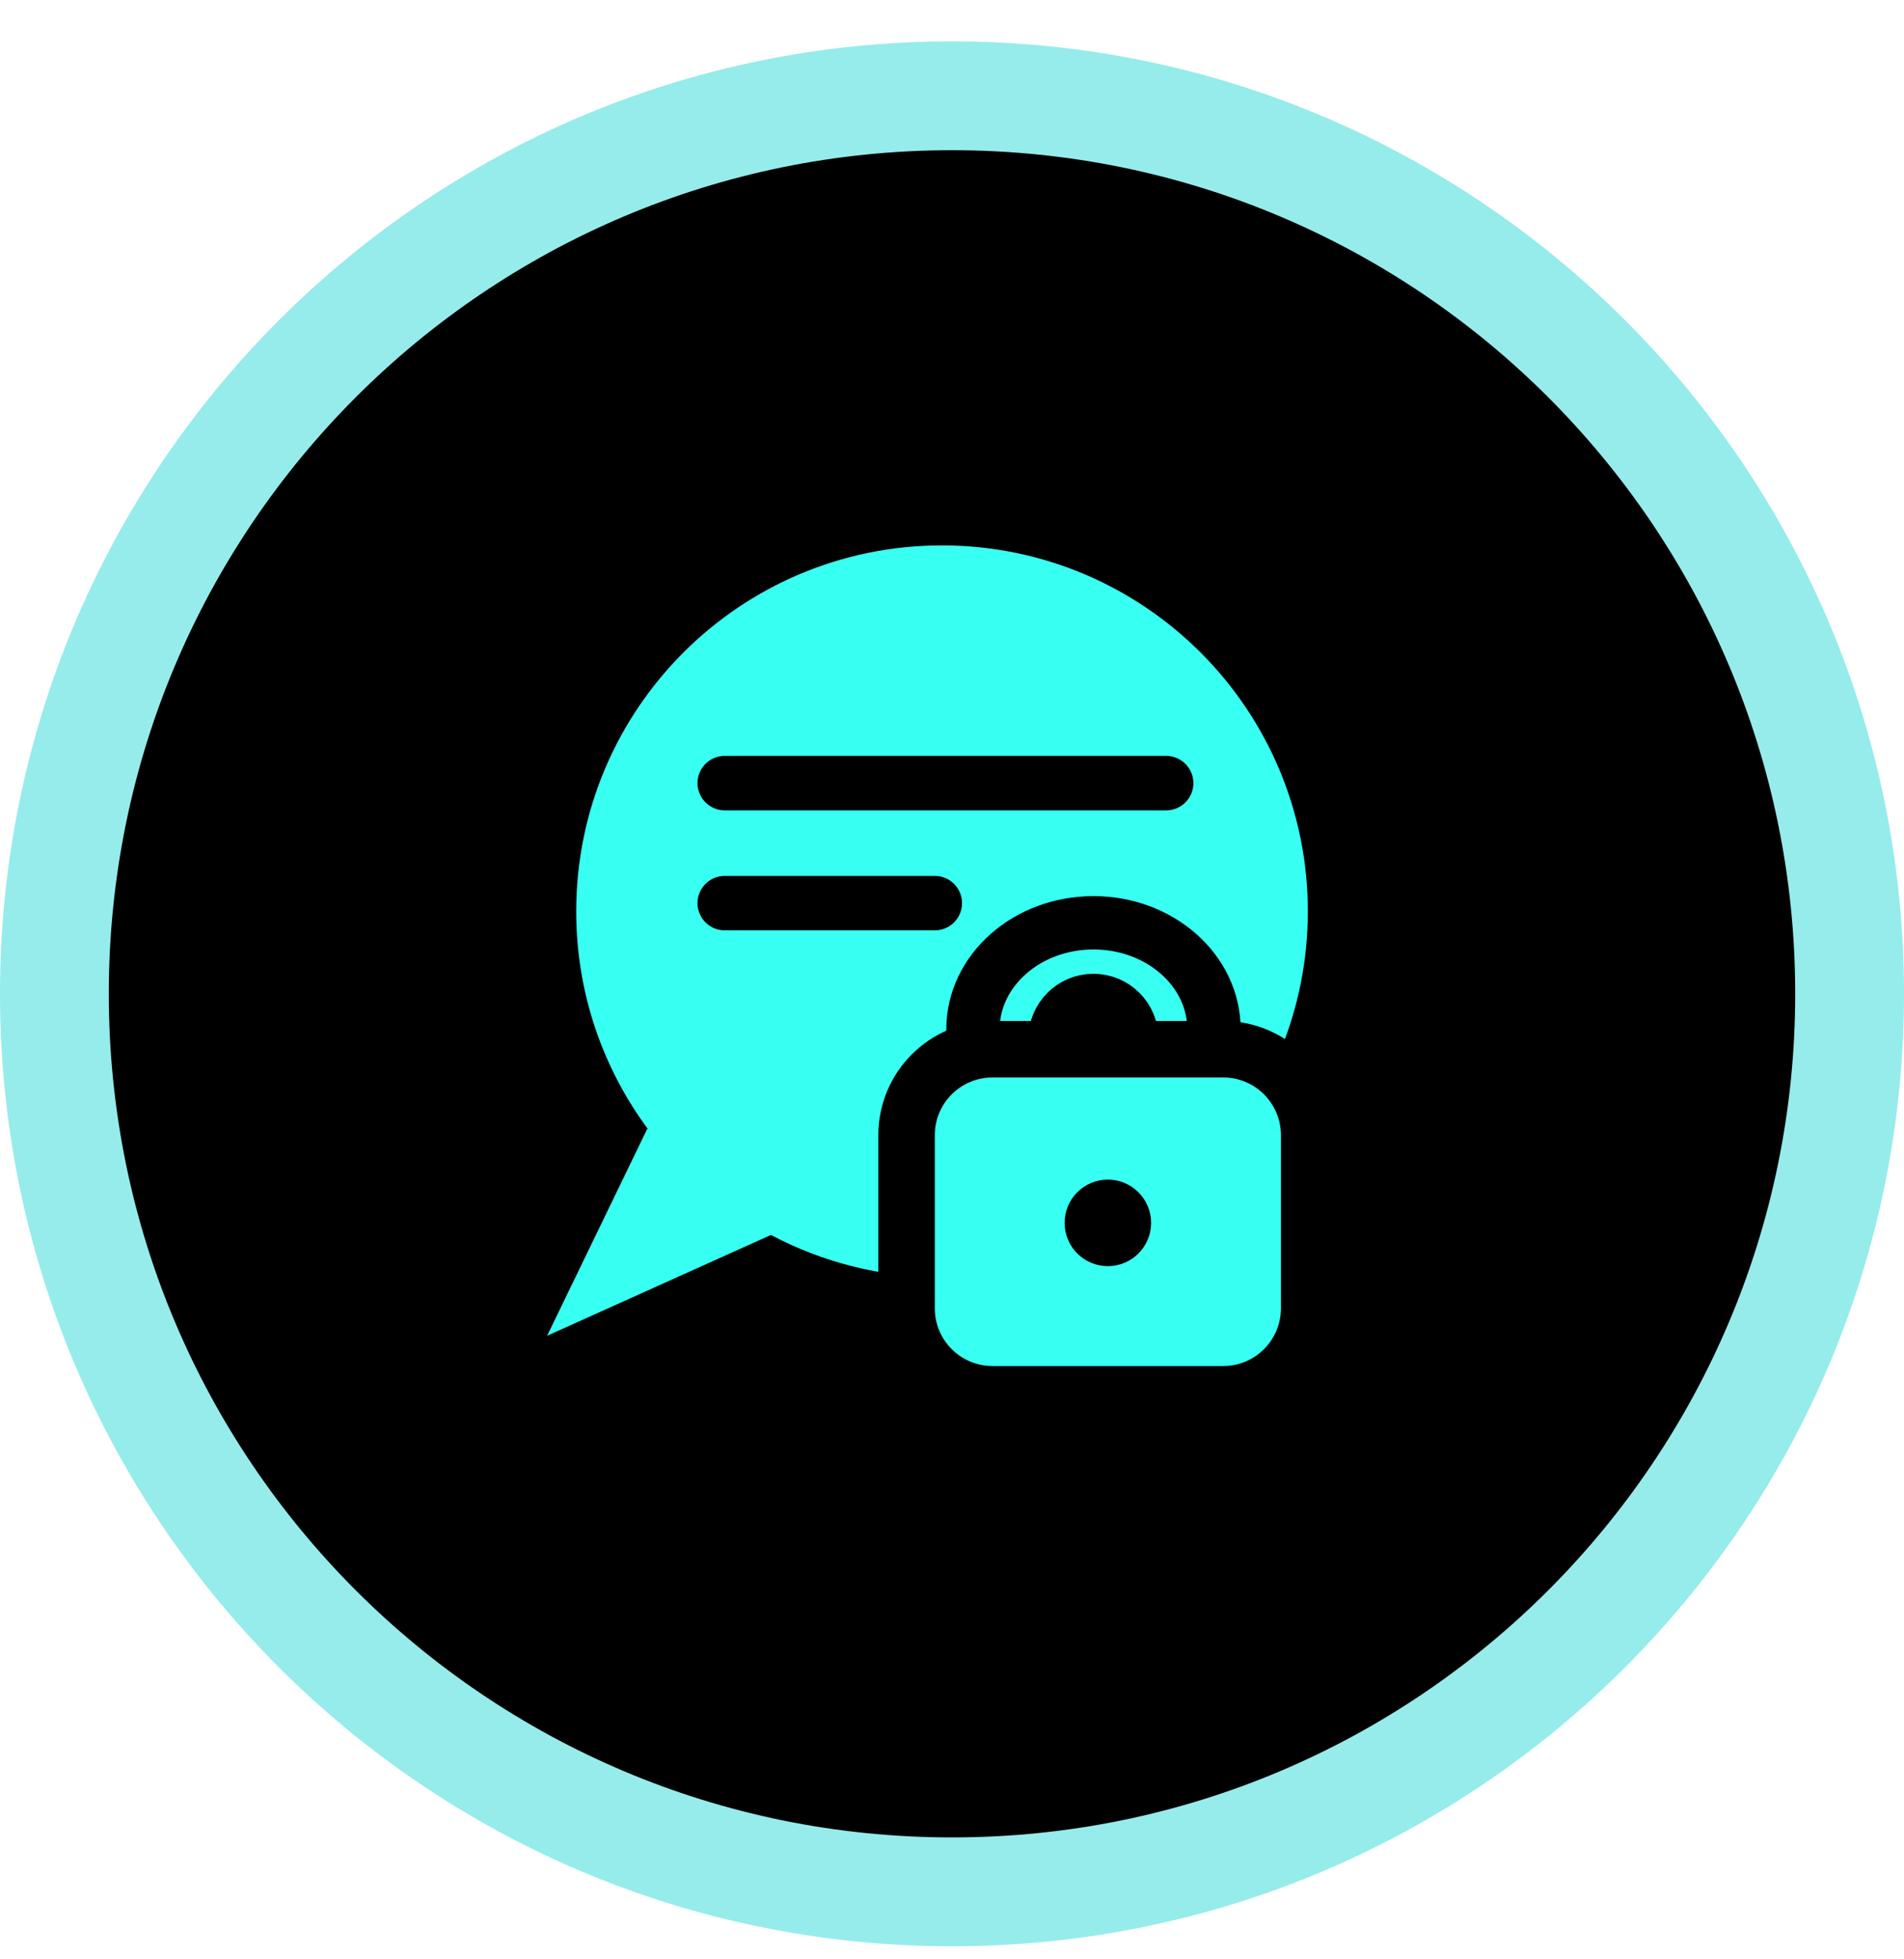 <svg width="35" height="36" viewBox="0 0 35 36" fill="none" xmlns="http://www.w3.org/2000/svg">
<g clip-path="url(#clip0)">
<path d="M34 18.26C34 27.372 26.613 34.76 17.5 34.76C8.387 34.76 1 27.372 1 18.26C1 9.147 8.387 1.76 17.5 1.76C26.613 1.76 34 9.147 34 18.26Z" fill="black" stroke="#95ECEB" stroke-width="2"/>
<path fill-rule="evenodd" clip-rule="evenodd" d="M17.316 23.47C21.03 23.47 24.041 20.459 24.041 16.745C24.041 13.032 21.03 10.021 17.316 10.021C13.602 10.021 10.592 13.032 10.592 16.745C10.592 18.245 11.083 19.63 11.913 20.749L11.898 20.741L10.057 24.543L14.172 22.691C15.11 23.188 16.18 23.47 17.316 23.47Z" fill="#37FFF2"/>
<path d="M13.322 14.389H21.437" stroke="black" stroke-linecap="round"/>
<path d="M13.322 16.594L17.184 16.594" stroke="black" stroke-linecap="round"/>
<path d="M18.244 19.278C17.372 19.278 16.665 19.985 16.665 20.857V24.039C16.665 24.911 17.372 25.618 18.244 25.618H22.486C23.358 25.618 24.065 24.911 24.065 24.039V20.857C24.065 19.985 23.358 19.278 22.486 19.278H18.244Z" fill="#37FFF2" stroke="black" stroke-width="1.038" stroke-linecap="round" stroke-linejoin="round"/>
<path d="M17.885 18.915C17.885 17.832 18.877 16.955 20.1 16.955C21.324 16.955 22.316 17.832 22.316 18.915" stroke="black" stroke-width="0.98" stroke-linecap="round" stroke-linejoin="round"/>
<path d="M19.393 19.089C19.393 18.699 19.709 18.382 20.099 18.382C20.49 18.382 20.806 18.699 20.806 19.089" stroke="black" stroke-width="0.98" stroke-linecap="round" stroke-linejoin="round"/>
<path d="M20.365 22.204C20.511 22.204 20.63 22.322 20.63 22.469C20.63 22.615 20.511 22.734 20.365 22.734C20.218 22.734 20.1 22.615 20.1 22.469C20.1 22.322 20.218 22.204 20.365 22.204" stroke="black" stroke-width="1.06" stroke-linecap="round" stroke-linejoin="round"/>
</g>
<defs>
<clipPath id="clip0">
<rect width="35" height="35" fill="white" transform="translate(0 0.76)"/>
</clipPath>
</defs>
</svg>

